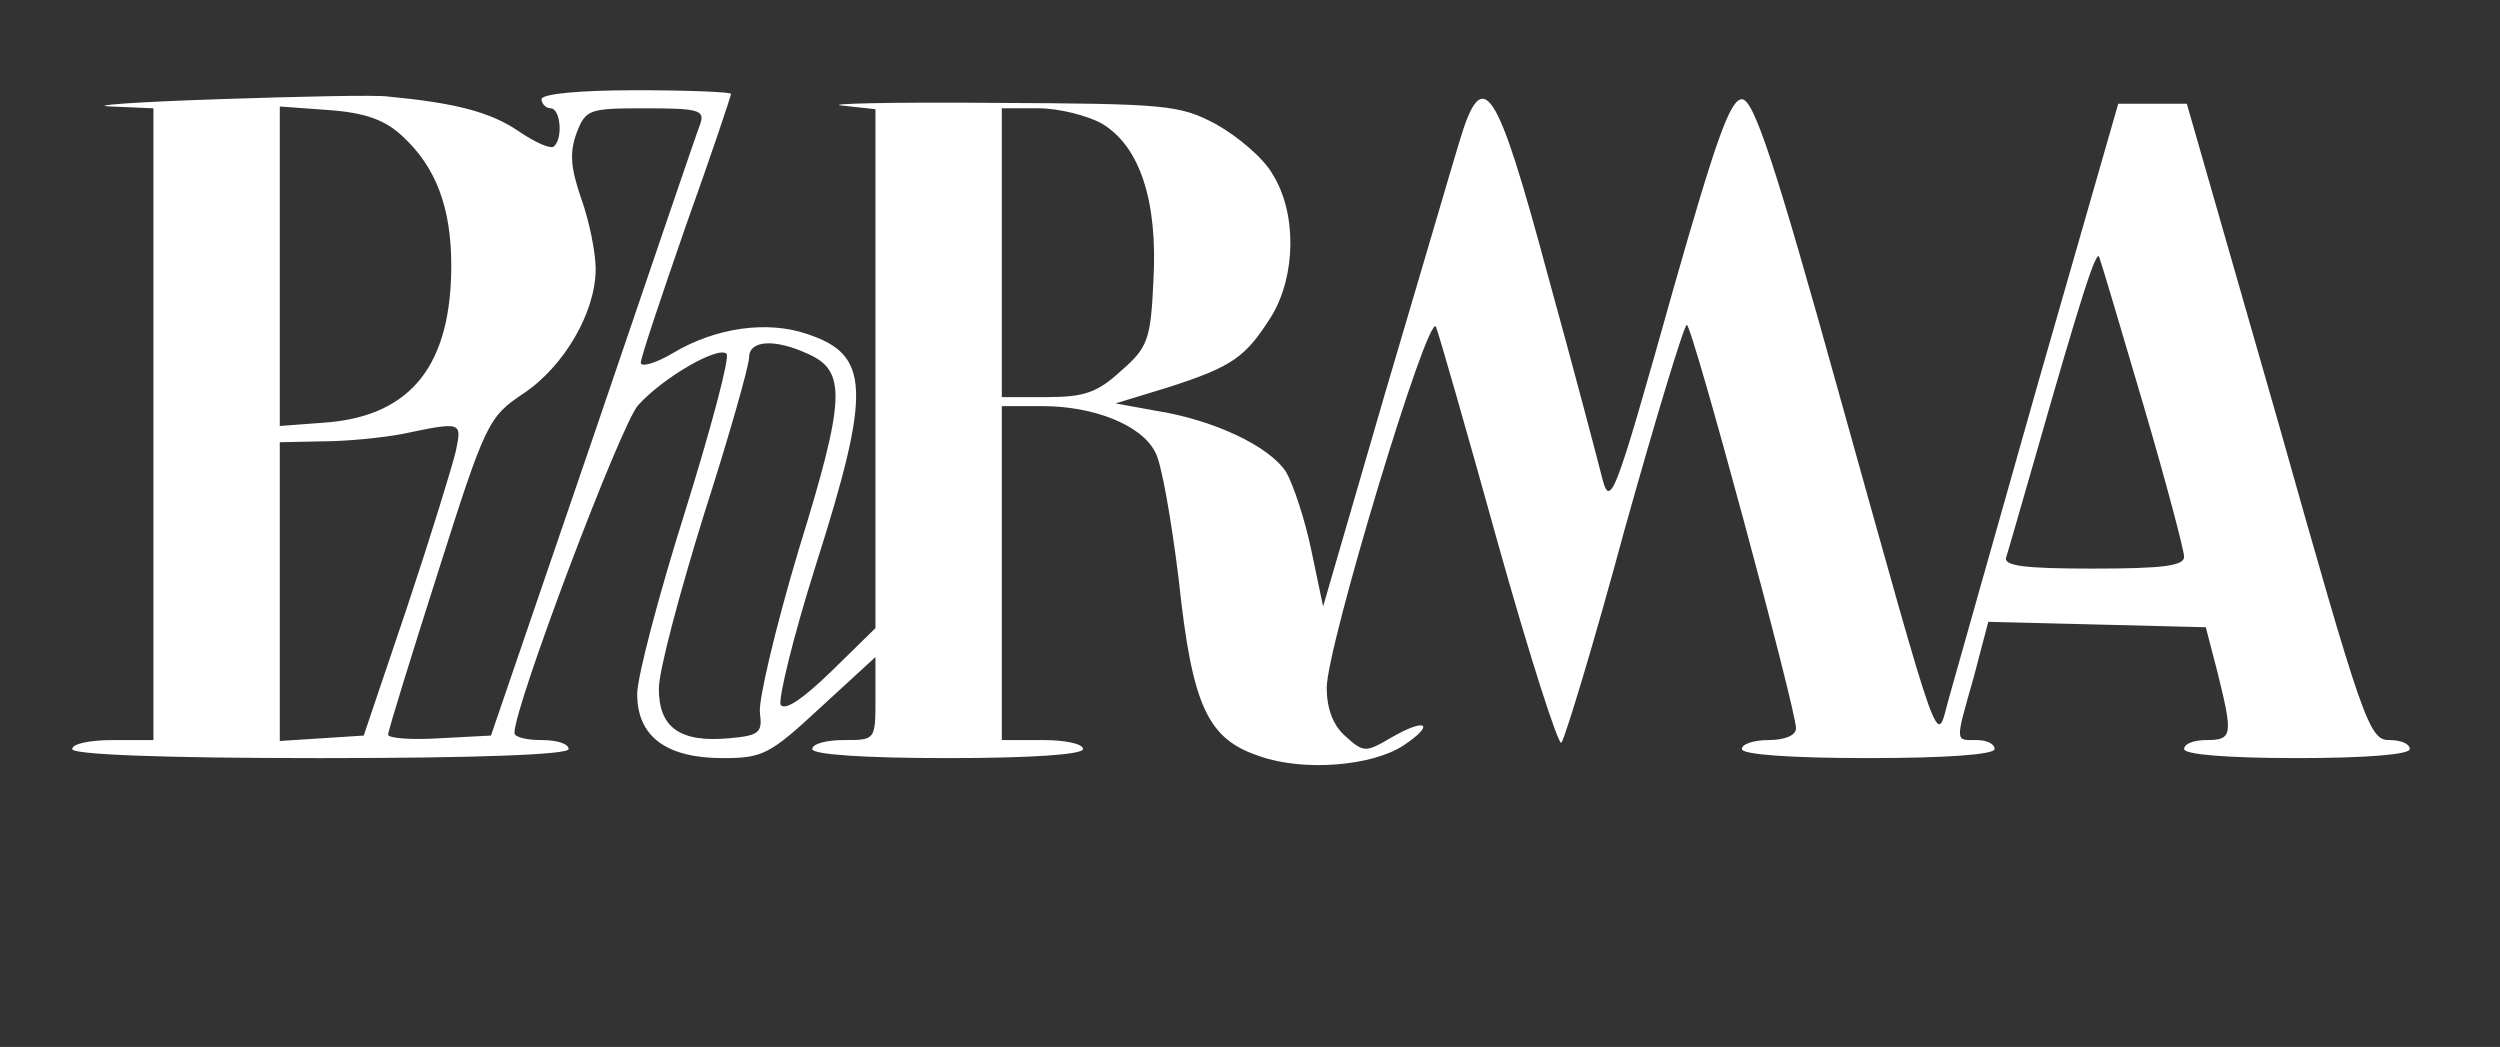 <?xml version="1.0" standalone="no"?>
<!DOCTYPE svg PUBLIC "-//W3C//DTD SVG 20010904//EN"
 "http://www.w3.org/TR/2001/REC-SVG-20010904/DTD/svg10.dtd">
<svg version="1.0" xmlns="http://www.w3.org/2000/svg"
 width="277pt" height="116pt" viewBox="0 0 277 116"
 preserveAspectRatio="xMidYMid meet">
<rect x="0" y="0" width="277" height="116" fill="#333333" stroke="none"/>
<g transform="translate(0,116) scale(0.1,-0.1)"
fill="white" stroke="none">
<path d="M240 1050 c-91 -3 -144 -7 -117 -8 l47 -2 0 -350 0 -350 -45 0 c-25
0 -45 -4 -45 -10 0 -6 98 -10 275 -10 177 0 275 4 275 10 0 6 -13 10 -30 10
-16 0 -30 3 -30 8 0 30 118 342 137 363 28 31 89 66 98 57 4 -3 -17 -82 -46
-175 -29 -92 -53 -183 -53 -202 0 -47 32 -71 95 -71 44 0 52 4 108 56 l61 56
0 -46 c0 -46 0 -46 -35 -46 -19 0 -35 -4 -35 -10 0 -6 57 -10 150 -10 93 0
150 4 150 10 0 6 -20 10 -45 10 l-45 0 0 185 0 185 45 0 c57 0 110 -21 125
-51 7 -12 18 -76 26 -141 15 -141 32 -177 90 -196 48 -17 124 -11 159 12 36
24 25 31 -13 9 -29 -17 -31 -17 -51 1 -14 12 -21 31 -21 54 0 45 112 416 121
400 3 -7 34 -115 69 -241 35 -125 67 -224 70 -220 4 5 36 110 70 236 35 125
66 227 69 227 6 0 121 -426 121 -447 0 -8 -13 -13 -30 -13 -16 0 -30 -4 -30
-10 0 -6 53 -10 140 -10 87 0 140 4 140 10 0 6 -9 10 -20 10 -24 0 -24 -4 -3
70 l16 61 121 -3 120 -3 13 -50 c17 -69 17 -75 -12 -75 -14 0 -25 -4 -25 -10
0 -6 48 -10 125 -10 77 0 125 4 125 10 0 6 -10 10 -23 10 -22 0 -29 20 -123
353 l-101 352 -38 0 -38 0 -89 -310 c-48 -170 -93 -328 -99 -350 -14 -51 -6
-74 -120 334 -73 263 -96 331 -109 331 -13 0 -29 -46 -75 -207 -68 -242 -71
-249 -81 -208 -4 16 -30 115 -59 220 -57 212 -72 235 -98 148 -8 -26 -45 -153
-83 -281 l-68 -234 -13 62 c-7 34 -20 73 -28 87 -19 29 -81 58 -145 68 l-44 8
59 18 c71 23 85 33 114 79 27 45 28 114 1 157 -10 18 -39 42 -62 55 -41 22
-55 23 -248 24 -113 1 -188 -1 -167 -3 l37 -4 0 -287 0 -288 -49 -48 c-31 -30
-51 -44 -56 -37 -3 6 14 76 39 155 62 195 60 233 -10 256 -44 15 -101 7 -148
-21 -20 -12 -36 -16 -36 -11 0 6 23 74 50 152 28 78 50 144 50 146 0 2 -47 4
-105 4 -63 0 -105 -4 -105 -10 0 -5 5 -10 10 -10 11 0 14 -33 4 -42 -3 -4 -21
4 -40 17 -31 21 -70 31 -144 38 -14 2 -99 0 -190 -3z m206 -41 c37 -34 54 -79
54 -143 0 -110 -44 -166 -137 -174 l-53 -4 0 177 0 177 55 -4 c40 -3 62 -11
81 -29z m330 14 c-4 -10 -57 -166 -119 -348 l-113 -330 -57 -3 c-31 -2 -57 0
-57 4 0 4 25 85 55 179 53 167 56 173 95 199 45 30 80 90 80 138 0 18 -7 53
-16 78 -12 35 -13 51 -5 73 10 26 14 27 76 27 59 0 66 -2 61 -17z m445 0 c42
-25 62 -86 57 -174 -3 -65 -6 -74 -36 -100 -26 -24 -41 -29 -82 -29 l-50 0 0
160 0 160 41 0 c22 0 54 -8 70 -17z m1154 -312 c25 -85 45 -161 45 -168 0 -10
-24 -13 -101 -13 -77 0 -100 3 -96 13 2 6 16 55 31 107 52 182 69 235 72 225
2 -5 24 -79 49 -164z m-1480 57 c43 -19 42 -49 -10 -217 -26 -87 -45 -168 -43
-181 3 -22 -1 -25 -34 -28 -55 -5 -78 12 -78 55 0 20 23 106 50 193 28 87 50
165 50 174 0 19 28 21 65 4z m-390 -108 c-4 -17 -28 -95 -54 -173 l-48 -142
-46 -3 -47 -3 0 165 0 166 48 1 c26 0 65 4 87 8 67 14 67 14 60 -19z"/>
</g>
</svg>

